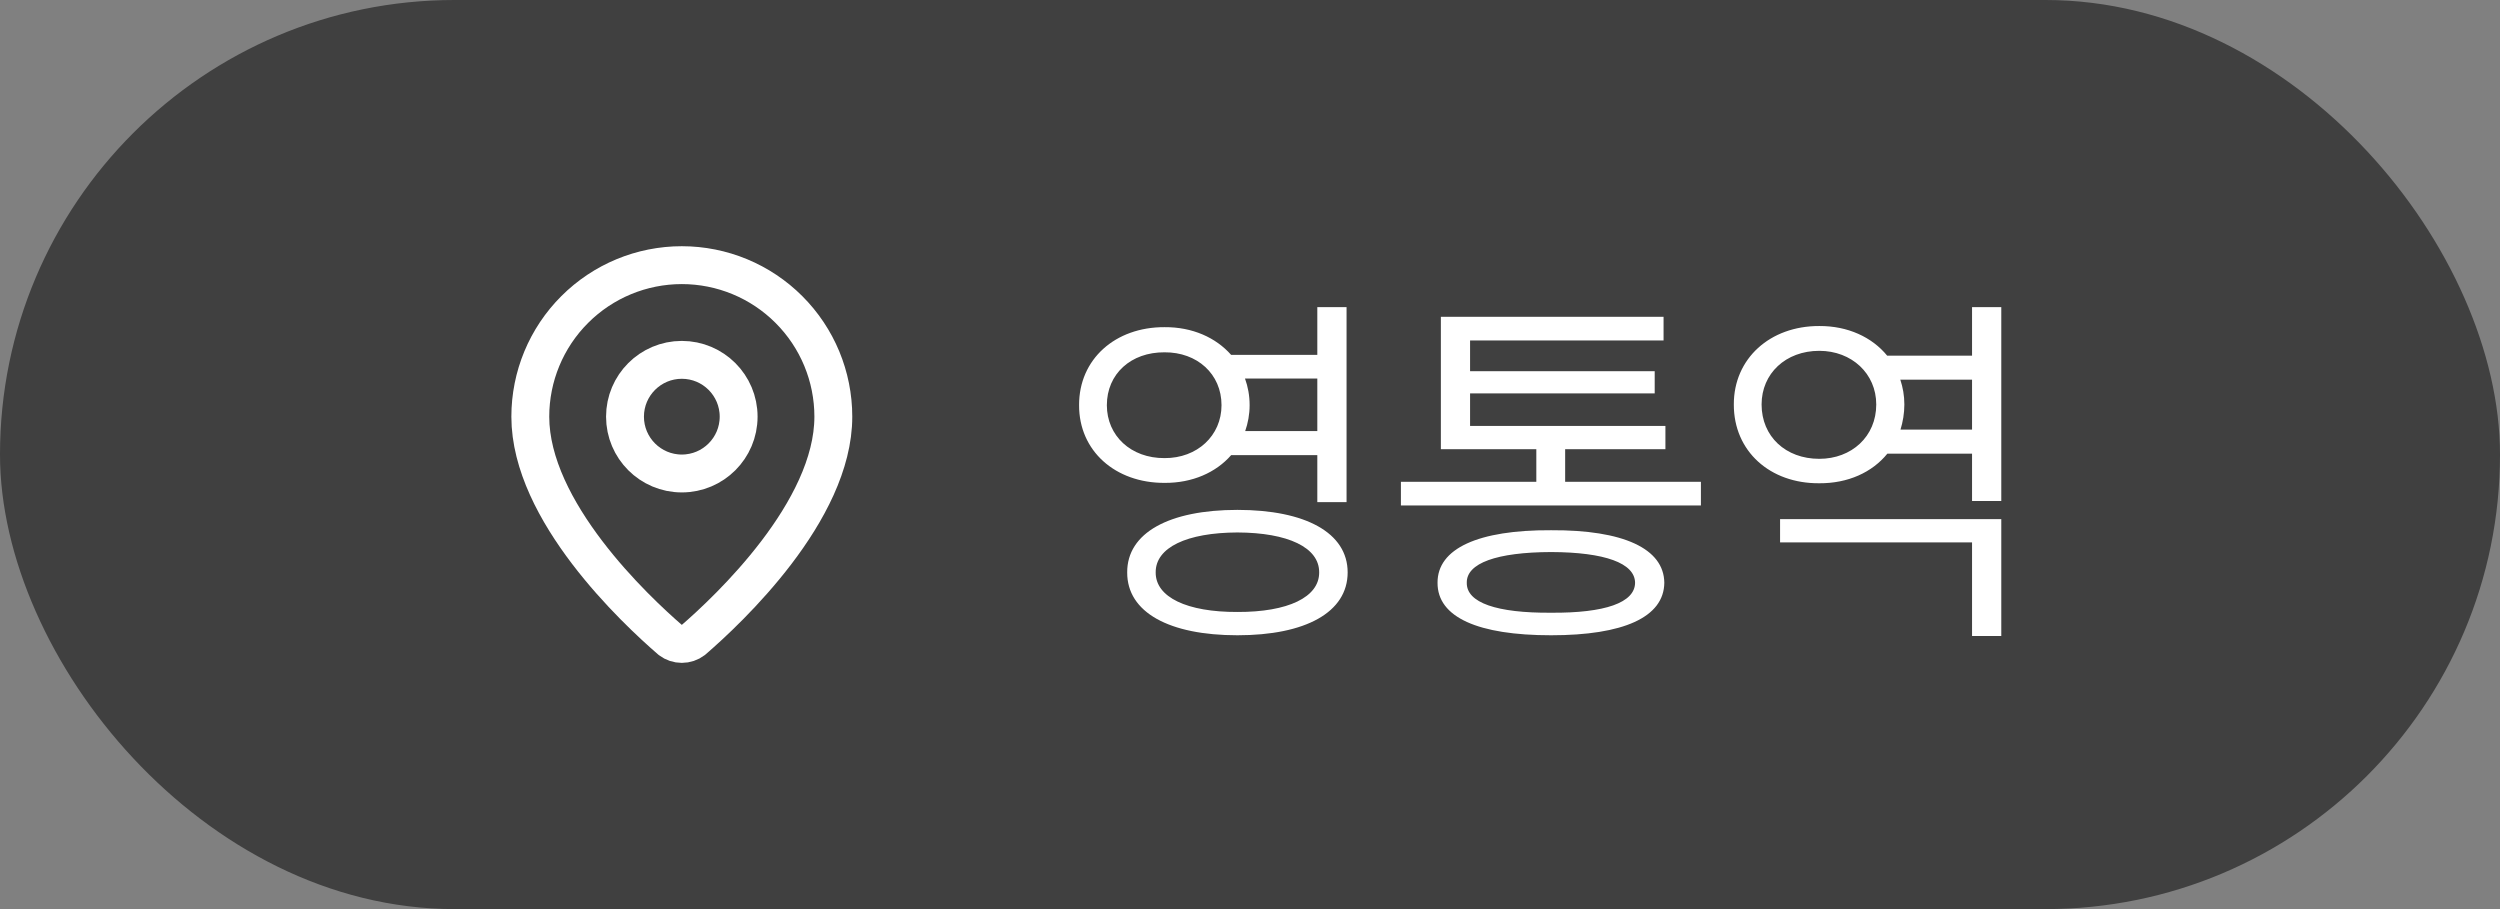 <svg width="66" height="24" viewBox="0 0 66 24" fill="none" xmlns="http://www.w3.org/2000/svg">
<rect x="0" y="0" width="66" height="24" fill="#808080" stroke="none"/>
<rect width="66" height="24" rx="12" fill="black" fill-opacity="0.5"/>
<path d="M22 11C22 13.496 19.23 16.096 18.3 16.899C18.214 16.965 18.108 17 18 17C17.892 17 17.786 16.965 17.7 16.899C16.77 16.096 14 13.496 14 11C14 9.939 14.421 8.922 15.172 8.172C15.922 7.421 16.939 7 18 7C19.061 7 20.078 7.421 20.828 8.172C21.579 8.922 22 9.939 22 11Z" stroke="white" stroke-linecap="round" stroke-linejoin="round"/>
<path d="M18 12.5C18.828 12.5 19.5 11.828 19.5 11C19.5 10.172 18.828 9.5 18 9.5C17.172 9.5 16.5 10.172 16.5 11C16.5 11.828 17.172 12.5 18 12.5Z" stroke="white" stroke-linecap="round" stroke-linejoin="round"/>
<path d="M30.744 8.637C31.477 8.632 32.097 8.91 32.502 9.369H34.777V8.109H35.549V13.256H34.777V12.016H32.502C32.102 12.475 31.477 12.753 30.744 12.748C29.445 12.753 28.483 11.903 28.488 10.697C28.483 9.481 29.445 8.632 30.744 8.637ZM29.221 10.697C29.221 11.503 29.855 12.099 30.744 12.094C31.604 12.099 32.248 11.503 32.248 10.697C32.248 9.872 31.604 9.296 30.744 9.301C29.855 9.296 29.221 9.872 29.221 10.697ZM29.758 15.111C29.753 14.066 30.866 13.461 32.668 13.461C34.465 13.461 35.578 14.066 35.578 15.111C35.578 16.166 34.465 16.771 32.668 16.771C30.866 16.771 29.753 16.166 29.758 15.111ZM30.51 15.111C30.505 15.766 31.335 16.161 32.668 16.156C34.001 16.161 34.831 15.766 34.826 15.111C34.831 14.452 34.001 14.062 32.668 14.057C31.335 14.062 30.505 14.452 30.51 15.111ZM32.868 9.994C32.946 10.209 32.99 10.443 32.99 10.697C32.99 10.941 32.946 11.171 32.873 11.381H34.777V9.994H32.868ZM44.904 12.719V13.344H36.984V12.719H40.559V11.859H38.039V8.363H43.918V8.988H38.81V9.799H43.684V10.385H38.81V11.244H43.967V11.859H41.32V12.719H44.904ZM37.951 15.385C37.946 14.481 39.025 13.988 40.949 13.998C42.853 13.988 43.928 14.481 43.938 15.385C43.928 16.298 42.853 16.771 40.949 16.771C39.025 16.771 37.946 16.298 37.951 15.385ZM38.723 15.385C38.713 15.912 39.514 16.186 40.949 16.176C42.37 16.186 43.161 15.912 43.166 15.385C43.161 14.867 42.37 14.579 40.949 14.574C39.514 14.579 38.713 14.867 38.723 15.385ZM52.834 13.705V16.791H52.062V14.32H46.994V13.705H52.834ZM45.773 10.678C45.769 9.467 46.73 8.603 48.029 8.607C48.781 8.603 49.421 8.9 49.821 9.389H52.062V8.109H52.834V13.227H52.062V11.977H49.826C49.426 12.47 48.786 12.763 48.029 12.758C46.73 12.768 45.769 11.913 45.773 10.678ZM46.506 10.678C46.506 11.523 47.141 12.113 48.029 12.113C48.884 12.113 49.533 11.523 49.533 10.678C49.533 9.862 48.884 9.262 48.029 9.262C47.141 9.262 46.506 9.862 46.506 10.678ZM50.173 11.342H52.062V10.023H50.168C50.236 10.229 50.275 10.443 50.275 10.678C50.275 10.912 50.236 11.137 50.173 11.342Z" fill="white"/>
</svg>

